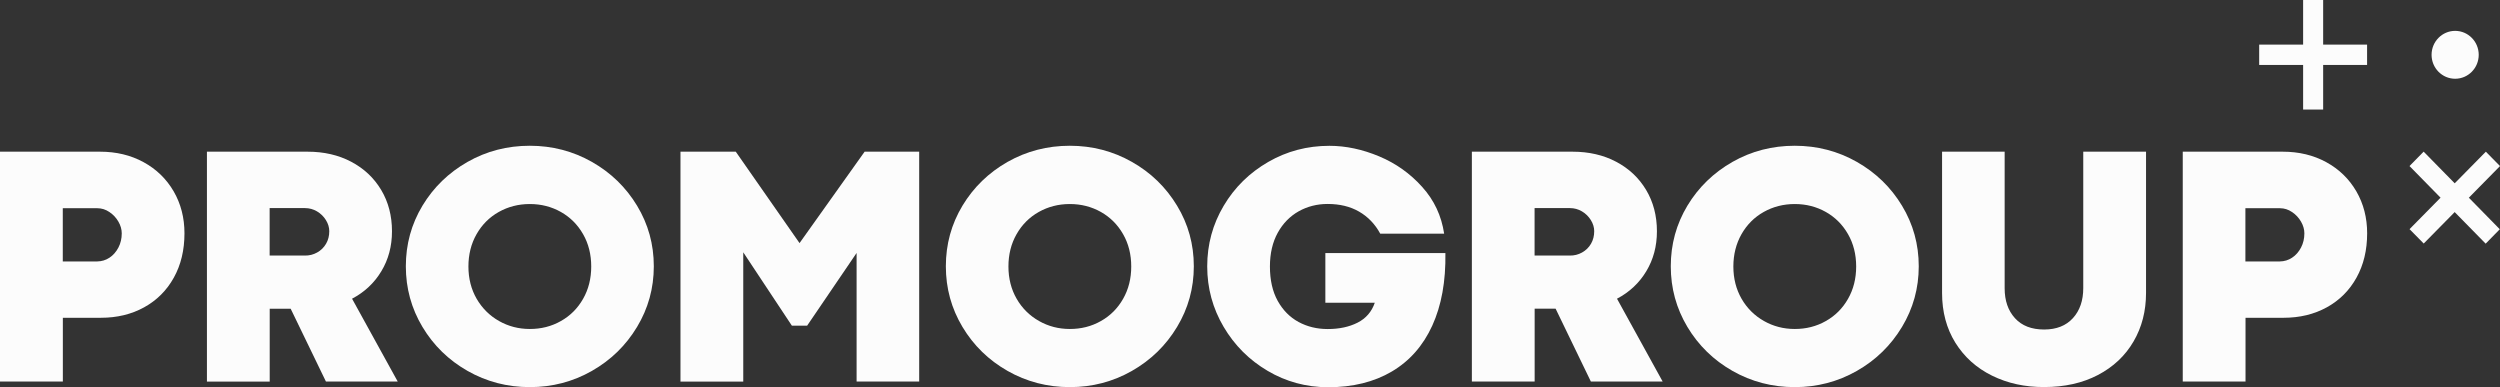<svg width="691" height="107" viewBox="0 0 691 107" fill="none" xmlns="http://www.w3.org/2000/svg">
<rect x="0" y="0" width="691" height="107" fill="#333333" stroke="none"/>
<g clip-path="url(#clip0_210_3)">
<path d="M27.644 41.926C32.128 41.926 36.139 42.885 39.679 44.82C43.218 46.755 45.995 49.445 47.992 52.873C49.989 56.319 50.987 60.19 50.987 64.484C50.987 69.128 50.007 73.219 48.046 76.739C46.086 80.278 43.345 83.005 39.842 84.94C36.339 86.875 32.346 87.833 27.898 87.833H17.371V105.452H0V41.926H27.644ZM30.258 71.229C31.293 70.547 32.11 69.607 32.727 68.427C33.344 67.248 33.652 65.939 33.652 64.502C33.652 63.415 33.344 62.327 32.727 61.258C32.11 60.19 31.293 59.305 30.24 58.605C29.205 57.904 28.098 57.554 26.918 57.554H17.353V72.261H26.882C28.098 72.242 29.224 71.911 30.258 71.229Z" fill="#FCFCFC"/>
<path d="M85.021 41.926C89.522 41.926 93.552 42.848 97.073 44.709C100.594 46.57 103.353 49.151 105.35 52.486C107.347 55.822 108.345 59.637 108.345 63.931C108.345 68.04 107.365 71.726 105.405 74.97C103.444 78.232 100.74 80.757 97.309 82.563L109.924 105.452H90.085L80.338 85.327H77.216H74.547V105.47H57.195V41.926H85.021ZM87.653 69.791C88.687 69.22 89.522 68.409 90.121 67.377C90.72 66.345 91.011 65.202 91.011 63.912C91.011 62.862 90.702 61.83 90.085 60.835C89.468 59.84 88.651 59.029 87.616 58.42C86.582 57.812 85.475 57.517 84.276 57.517H74.529V70.639H84.24C85.475 70.657 86.6 70.381 87.653 69.791Z" fill="#FCFCFC"/>
<path d="M129.236 102.522C123.991 99.536 119.834 95.482 116.767 90.359C113.699 85.235 112.174 79.651 112.174 73.606C112.174 67.525 113.699 61.959 116.767 56.854C119.834 51.768 123.991 47.732 129.236 44.746C134.482 41.761 140.218 40.286 146.444 40.286C152.633 40.286 158.369 41.779 163.597 44.746C168.824 47.713 172.999 51.749 176.085 56.854C179.171 61.959 180.713 67.525 180.713 73.606C180.713 79.651 179.171 85.235 176.085 90.359C172.999 95.482 168.843 99.536 163.597 102.522C158.351 105.507 152.633 107 146.444 107C140.218 107 134.482 105.507 129.236 102.522ZM155.029 88.737C157.625 87.281 159.676 85.217 161.165 82.6C162.671 79.965 163.415 76.979 163.415 73.662C163.415 70.344 162.671 67.341 161.165 64.724C159.658 62.088 157.607 60.042 155.029 58.587C152.434 57.131 149.584 56.394 146.444 56.394C143.304 56.394 140.454 57.131 137.858 58.587C135.263 60.042 133.212 62.107 131.723 64.724C130.217 67.359 129.472 70.344 129.472 73.662C129.472 76.979 130.235 79.965 131.741 82.581C133.266 85.198 135.317 87.244 137.913 88.718C140.508 90.193 143.358 90.93 146.444 90.93C149.584 90.93 152.434 90.211 155.029 88.737Z" fill="#FCFCFC"/>
<path d="M188.083 41.926H203.366L220.991 67.193L238.979 41.926H254.063V105.452H236.765V69.92L223.097 90.008H218.868L205.436 69.736V105.47H188.083V41.926Z" fill="#FCFCFC"/>
<path d="M278.495 102.522C273.249 99.536 269.092 95.482 266.025 90.359C262.957 85.235 261.433 79.651 261.433 73.606C261.433 67.525 262.957 61.959 266.025 56.854C269.092 51.768 273.249 47.732 278.495 44.746C283.741 41.779 289.476 40.286 295.702 40.286C301.892 40.286 307.628 41.779 312.855 44.746C318.101 47.713 322.258 51.749 325.343 56.854C328.429 61.941 329.972 67.525 329.972 73.606C329.972 79.651 328.429 85.235 325.343 90.359C322.258 95.482 318.101 99.536 312.855 102.522C307.609 105.507 301.892 107 295.702 107C289.476 107 283.741 105.507 278.495 102.522ZM304.288 88.737C306.883 87.281 308.934 85.217 310.423 82.6C311.929 79.965 312.674 76.979 312.674 73.662C312.674 70.344 311.929 67.341 310.423 64.724C308.916 62.088 306.865 60.042 304.288 58.587C301.692 57.131 298.842 56.394 295.702 56.394C292.562 56.394 289.712 57.131 287.117 58.587C284.521 60.042 282.47 62.107 280.982 64.724C279.475 67.359 278.731 70.344 278.731 73.662C278.731 76.979 279.493 79.965 281 82.581C282.506 85.198 284.575 87.244 287.171 88.718C289.767 90.193 292.616 90.93 295.702 90.93C298.842 90.93 301.692 90.211 304.288 88.737Z" fill="#FCFCFC"/>
<path d="M350.373 102.503C345.272 99.499 341.225 95.445 338.212 90.34C335.199 85.235 333.674 79.651 333.674 73.624C333.674 67.543 335.199 61.977 338.23 56.872C341.261 51.767 345.363 47.75 350.536 44.764C355.709 41.779 361.336 40.304 367.453 40.304C371.991 40.304 376.565 41.281 381.194 43.216C385.822 45.151 389.779 47.971 393.083 51.657C396.405 55.324 398.419 59.637 399.164 64.594H381.502C380.068 61.94 378.108 59.913 375.658 58.494C373.207 57.075 370.303 56.375 366.963 56.375C364.041 56.375 361.373 57.057 358.959 58.402C356.544 59.766 354.602 61.738 353.168 64.336C351.734 66.935 351.008 70.049 351.008 73.661C351.008 77.403 351.716 80.554 353.15 83.152C354.584 85.733 356.508 87.686 358.922 88.994C361.354 90.303 364.023 90.948 366.981 90.948C370.176 90.948 372.917 90.358 375.24 89.179C377.564 87.999 379.143 86.156 379.996 83.668H366.328V69.939H399.508C399.635 77.753 398.419 84.442 395.878 90.008C393.337 95.574 389.598 99.794 384.697 102.687C379.796 105.581 373.897 107.037 367.036 107.037C360.991 107 355.455 105.507 350.373 102.503Z" fill="#FCFCFC"/>
<path d="M434.65 41.926C439.152 41.926 443.181 42.848 446.703 44.709C450.224 46.57 452.983 49.151 454.98 52.486C456.976 55.822 457.974 59.637 457.974 63.931C457.974 68.04 456.994 71.726 455.034 74.97C453.074 78.232 450.369 80.757 446.939 82.563L459.554 105.452H439.714L429.967 85.309H426.845H424.177V105.452H406.824V41.926H434.65ZM437.282 69.791C438.317 69.22 439.152 68.409 439.751 67.377C440.35 66.345 440.64 65.202 440.64 63.912C440.64 62.862 440.331 61.83 439.714 60.835C439.097 59.84 438.28 59.029 437.246 58.42C436.211 57.812 435.104 57.517 433.906 57.517H424.159V70.639H433.87C435.104 70.657 436.229 70.381 437.282 69.791Z" fill="#FCFCFC"/>
<path d="M478.866 102.522C473.621 99.536 469.464 95.482 466.396 90.359C463.329 85.235 461.804 79.651 461.804 73.606C461.804 67.525 463.329 61.959 466.396 56.854C469.464 51.768 473.621 47.732 478.866 44.746C484.112 41.761 489.848 40.286 496.074 40.286C502.263 40.286 507.999 41.779 513.227 44.746C518.454 47.713 522.629 51.749 525.715 56.854C528.8 61.959 530.343 67.525 530.343 73.606C530.343 79.651 528.8 85.235 525.715 90.359C522.629 95.482 518.472 99.536 513.227 102.522C507.981 105.507 502.263 107 496.074 107C489.848 107 484.112 105.507 478.866 102.522ZM504.659 88.737C507.255 87.281 509.306 85.217 510.794 82.6C512.301 79.965 513.045 76.979 513.045 73.662C513.045 70.344 512.301 67.341 510.794 64.724C509.288 62.088 507.237 60.042 504.659 58.587C502.064 57.131 499.214 56.394 496.074 56.394C492.952 56.394 490.084 57.131 487.488 58.587C484.893 60.042 482.841 62.107 481.353 64.724C479.865 67.341 479.102 70.344 479.102 73.662C479.102 76.979 479.865 79.965 481.371 82.581C482.878 85.198 484.947 87.244 487.543 88.718C490.138 90.193 492.988 90.93 496.074 90.93C499.214 90.93 502.064 90.211 504.659 88.737Z" fill="#FCFCFC"/>
<path d="M550.6 103.83C546.298 101.711 542.94 98.688 540.471 94.744C538.021 90.8 536.787 86.212 536.787 80.978V41.926H554.085V79.669C554.085 83.097 555.029 85.843 556.934 87.944C558.84 90.045 561.527 91.077 564.994 91.077C568.406 91.077 571.056 90.026 572.962 87.926C574.868 85.825 575.812 83.06 575.812 79.632V41.926H593.164V80.978C593.164 85.954 592.021 90.432 589.716 94.376C587.41 98.338 584.125 101.416 579.878 103.646C575.612 105.876 570.657 106.981 565.012 106.981C559.693 107 554.902 105.949 550.6 103.83Z" fill="#FCFCFC"/>
<path d="M630.938 41.926C635.421 41.926 639.433 42.885 642.972 44.82C646.512 46.755 649.289 49.445 651.285 52.873C653.282 56.319 654.28 60.19 654.28 64.484C654.28 69.128 653.3 73.219 651.34 76.739C649.379 80.278 646.639 83.005 643.135 84.94C639.632 86.875 635.639 87.833 631.192 87.833H620.664V105.452H603.312V41.926H630.938ZM633.533 71.229C634.568 70.547 635.385 69.607 636.002 68.427C636.619 67.248 636.928 65.939 636.928 64.502C636.928 63.415 636.619 62.327 636.002 61.258C635.385 60.19 634.568 59.305 633.515 58.605C632.481 57.904 631.373 57.554 630.194 57.554H620.628V72.261H630.157C631.373 72.242 632.499 71.911 633.533 71.229Z" fill="#FCFCFC"/>
<path d="M642.119 0H636.583V30.279H642.119V0Z" fill="#FCFCFC"/>
<path d="M624.438 12.33V17.951L654.261 17.951V12.33L624.438 12.33Z" fill="#FCFCFC"/>
<path d="M691.002 45.902L687.088 41.927L666 63.338L669.915 67.312L691.002 45.902Z" fill="#FCFCFC"/>
<path d="M669.895 41.914L665.988 45.896L687.035 67.347L690.942 63.365L669.895 41.914Z" fill="#FCFCFC"/>
<path d="M678.602 21.765C682.201 21.765 685.119 18.803 685.119 15.149C685.119 11.495 682.201 8.533 678.602 8.533C675.003 8.533 672.086 11.495 672.086 15.149C672.086 18.803 675.003 21.765 678.602 21.765Z" fill="#FCFCFC"/>
</g>
<defs>
<clipPath id="clip0_210_3">
<rect width="691" height="107" fill="white"/>
</clipPath>
</defs>
</svg>
